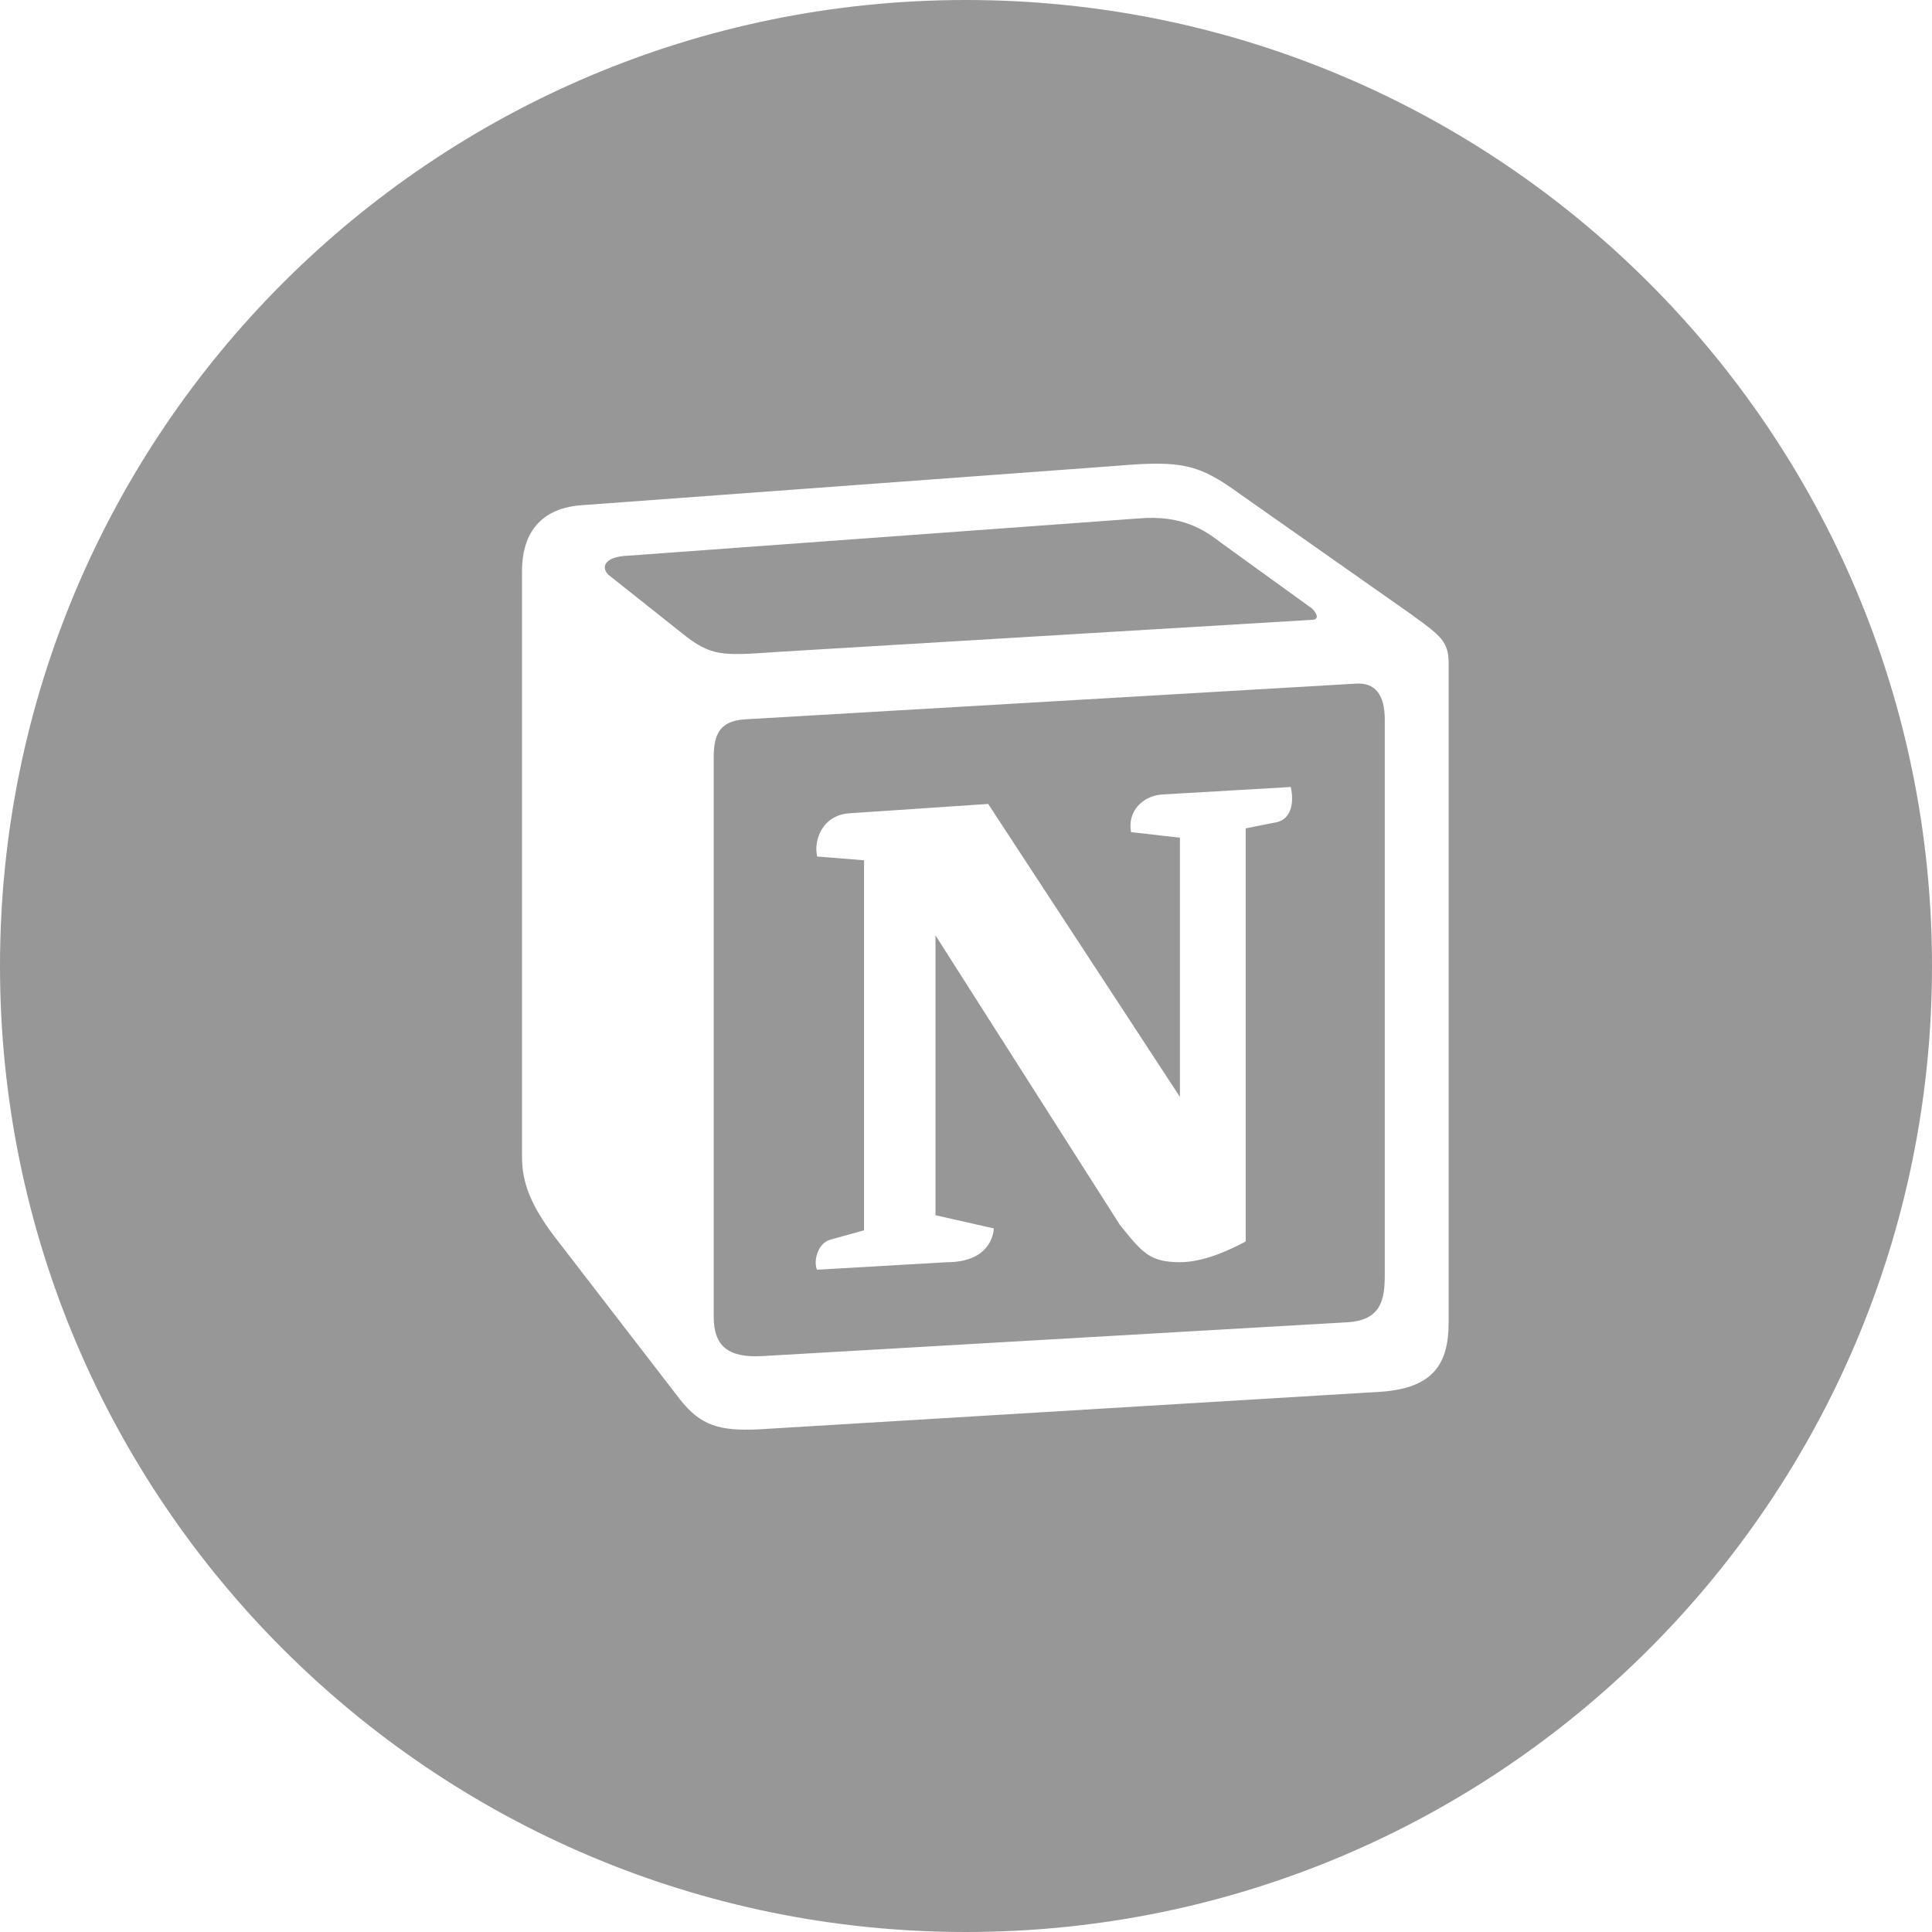 <svg width="200" height="200" viewBox="0 0 200 200" fill="none" xmlns="http://www.w3.org/2000/svg">
<path fill-rule="evenodd" clip-rule="evenodd" d="M100 200C155.228 200 200 155.228 200 100C200 44.772 155.228 0 100 0C44.772 0 0 44.772 0 100C0 155.228 44.772 200 100 200ZM80.025 67.518C74.759 67.876 73.565 67.957 70.579 65.531L62.983 59.502C62.209 58.727 62.6 57.752 64.542 57.56L117.854 53.669C122.329 53.281 124.667 54.84 126.417 56.198L135.567 62.81C135.954 63.002 136.925 64.169 135.758 64.169L80.696 67.473C80.465 67.489 80.242 67.504 80.025 67.518ZM73.883 136.298V78.365C73.883 75.84 74.663 74.669 76.996 74.473L140.233 70.777C142.379 70.585 143.35 71.948 143.35 74.473V132.019C143.35 134.548 142.958 136.69 139.454 136.881L78.942 140.381C75.438 140.577 73.883 139.411 73.883 136.298ZM131.871 85.169C133.621 84.969 134.008 83.219 133.621 81.469L120.196 82.252C118.25 82.444 116.696 83.998 117.083 86.14L122.146 86.719V113.552L102.296 83.223L87.896 84.194C85.175 84.39 84.2 86.915 84.592 88.665L89.446 89.056V127.361L85.946 128.331C84.584 128.719 84.196 130.665 84.584 131.44L98.008 130.665C102.875 130.665 102.875 127.165 102.875 127.165L96.842 125.798V96.831L115.913 126.773L115.917 126.779C118.247 129.687 119.027 130.661 122.142 130.661C124.088 130.661 126.421 129.881 128.954 128.519V85.752L131.871 85.169ZM115.525 48.227L60.067 52.31C55.596 52.694 54.038 55.615 54.038 59.111V119.769C54.038 122.494 55.008 124.823 57.342 127.936L70.379 144.852C72.521 147.577 74.471 148.161 78.554 147.965L142.963 144.073C148.408 143.69 149.963 141.156 149.963 136.881V68.64C149.963 66.428 149.087 65.789 146.513 63.909C146.371 63.805 146.224 63.697 146.071 63.586L128.367 51.144C124.088 48.031 122.333 47.644 115.525 48.227Z" fill="#979797"/>
</svg>
